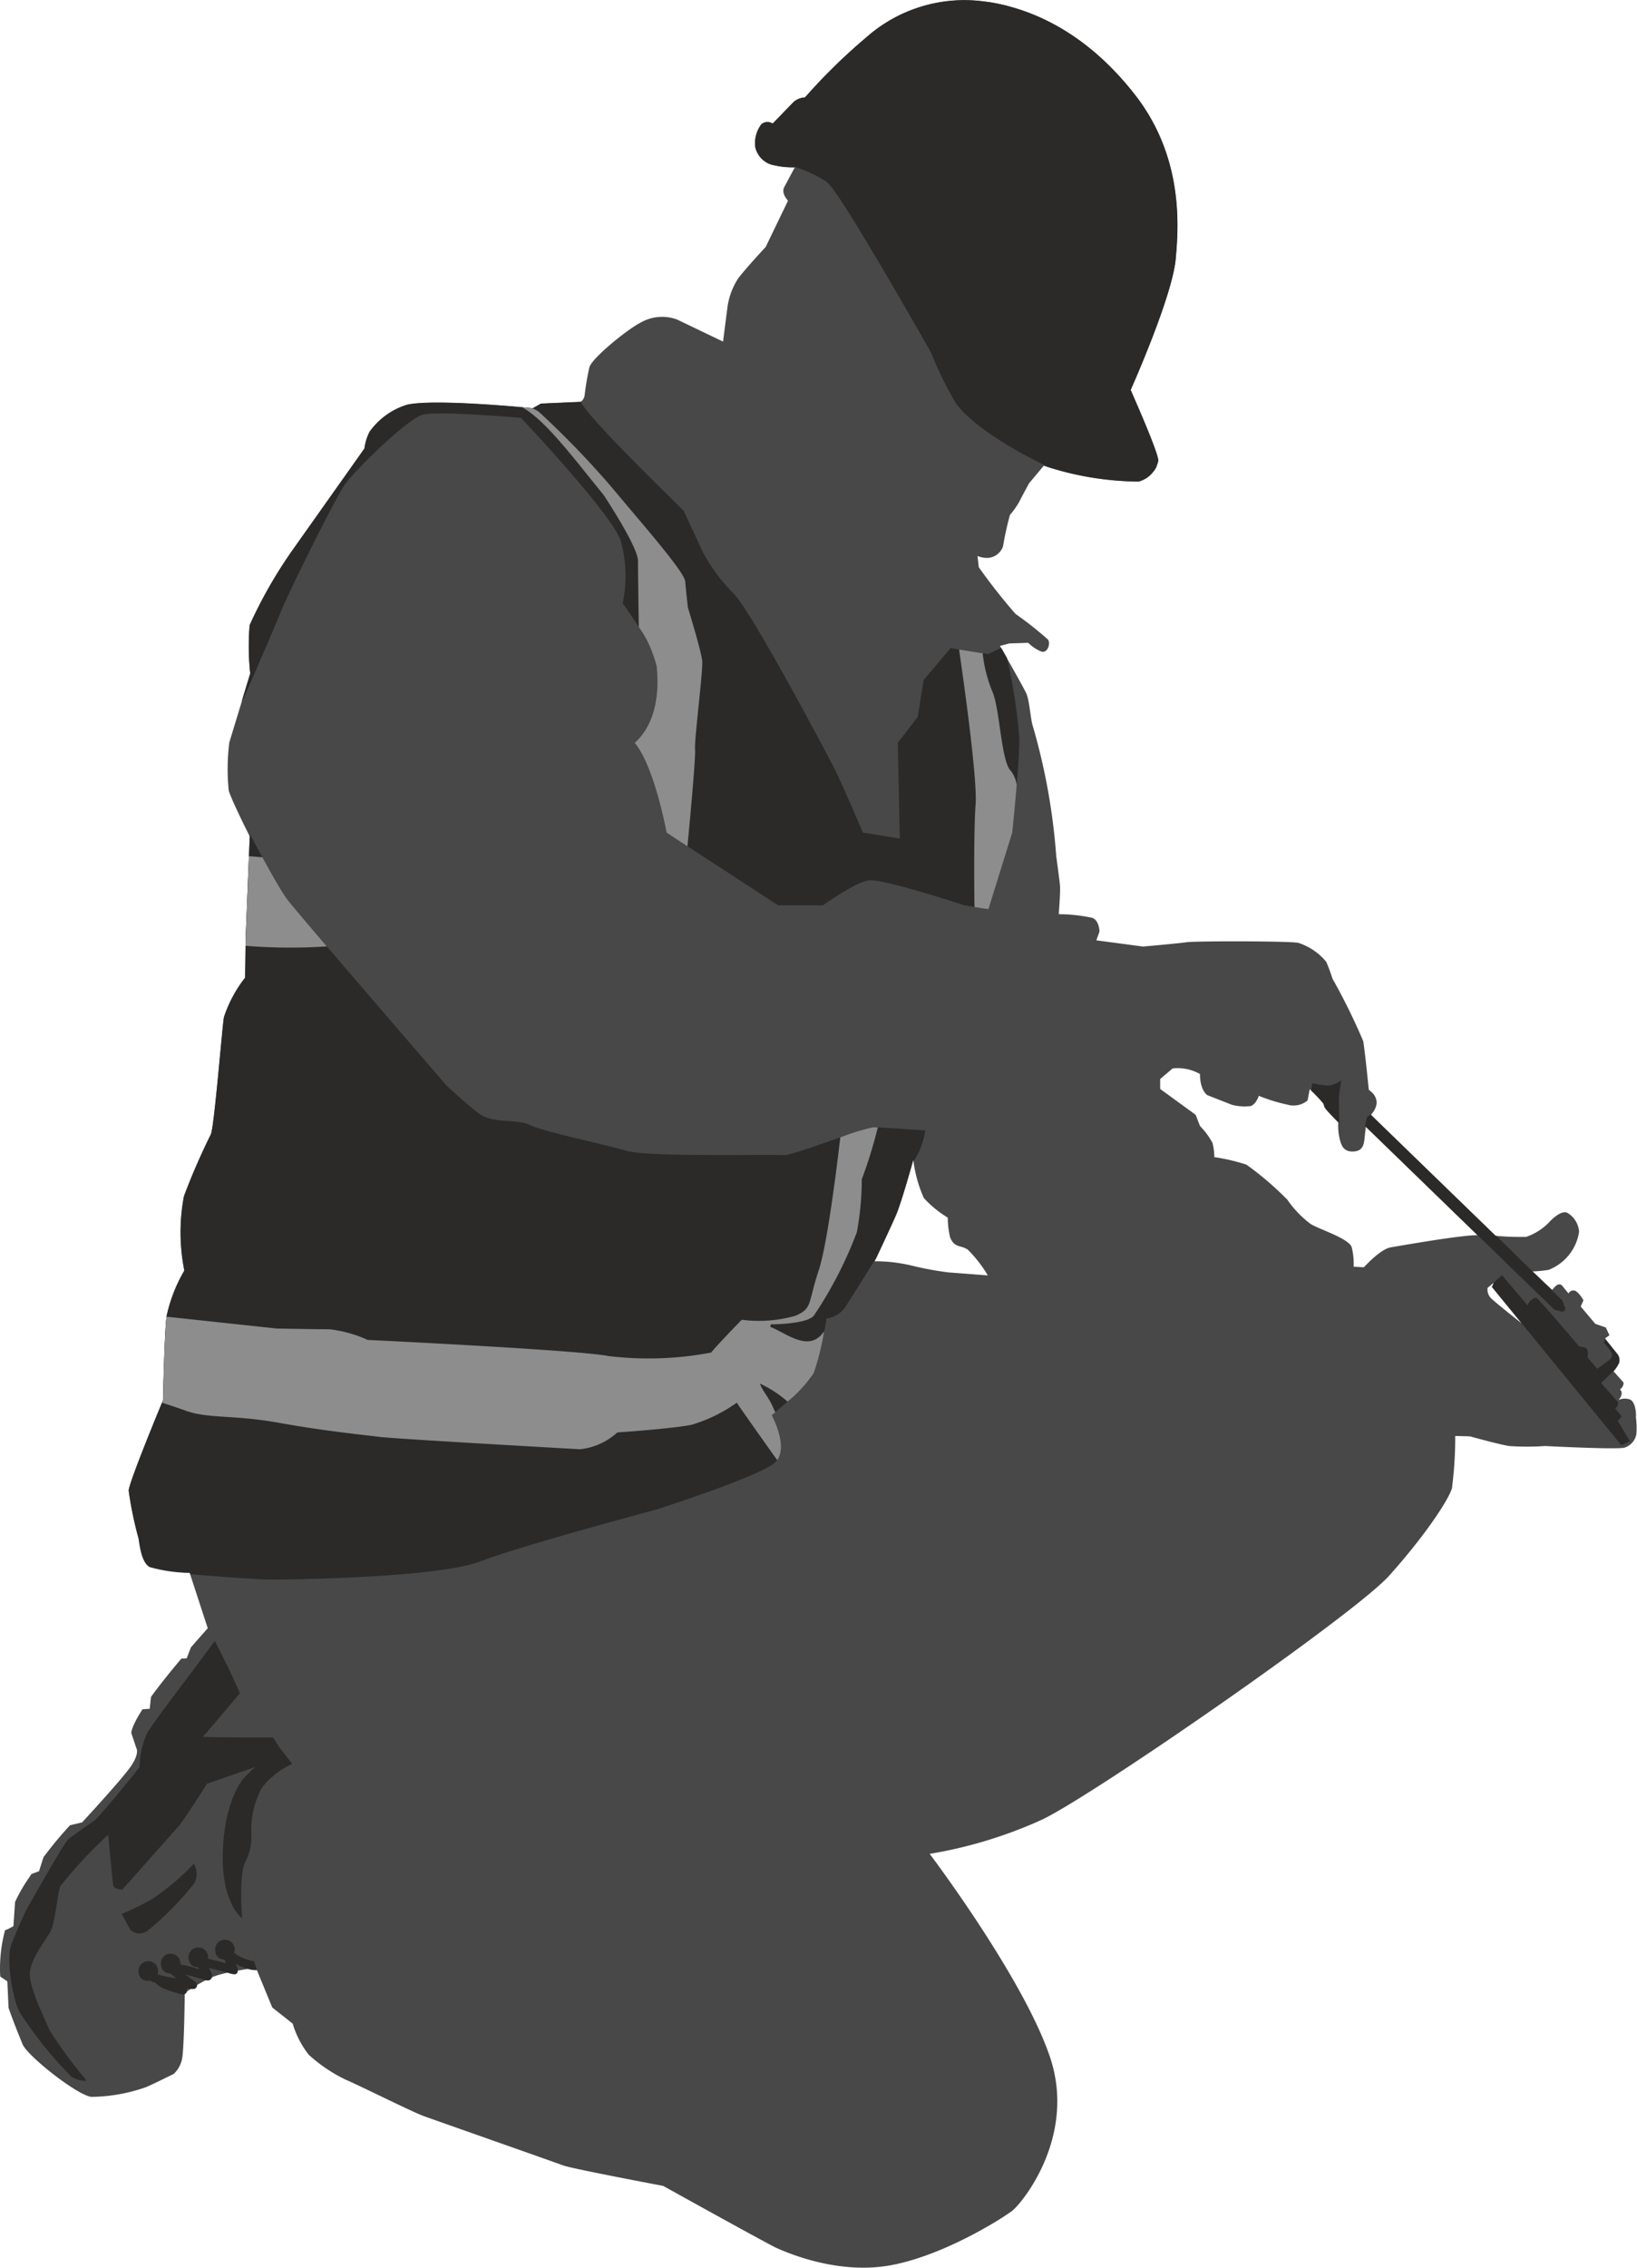 <svg id="_1512714088752" xmlns="http://www.w3.org/2000/svg" width="143.616" height="198.854" viewBox="0 0 143.616 198.854">
    <path id="Path_33929" data-name="Path 33929" d="M735.876,654.373l.18-.39-.563.467a1.1,1.1,0,0,0,.241.841c.32.359,2.764,2.277,2.764,2.277Zm-50.763-11.15s-1.044,3.766-1.531,4.88-1.854,4.012-1.854,4.012a13.965,13.965,0,0,1,3.107.348,28.842,28.842,0,0,0,3.342.627l3.471.266a11.177,11.177,0,0,0-1.761-2.264c-.627-.418-1.161-.116-1.552-1.09a7.976,7.976,0,0,1-.2-1.712,9.651,9.651,0,0,1-2.1-1.719,11.673,11.673,0,0,1-.922-3.348Zm39.7-2.9-.115,1.022c-.054.6-.189,1.147-1.063,1.147s-1.037-.656-1.2-1.529a5.445,5.445,0,0,1-.04-1.039c-.321-.323-.925-.946-1.085-1.142a.87.87,0,0,1-.214-.474,11.724,11.724,0,0,0-1.207-1.287l-.184.993a1.926,1.926,0,0,1-1.769.369,15.038,15.038,0,0,1-2.515-.777s-.219.735-.71.9a4.4,4.4,0,0,1-1.638-.108l-2.156-.845s-.654-.382-.654-1.856a3.954,3.954,0,0,0-2.4-.492l-1.093.929v.873l3.113,2.265.382.983a6.691,6.691,0,0,1,1.091,1.473,4.936,4.936,0,0,1,.164,1.256,17.4,17.4,0,0,1,2.811.655,27.21,27.21,0,0,1,3.6,3.083,9.061,9.061,0,0,0,2.047,2.129c.818.491,3.384,1.282,3.6,2.046a5.929,5.929,0,0,1,.164,1.692l.9.055s1.419-1.583,2.347-1.747,2.948-.492,2.948-.492,2.483-.41,4.011-.545c.2-.018.426-.027.66-.031l-9.8-9.505ZM621.163,652.936Zm111.493,14.5a34.939,34.939,0,0,1-.289,4.593c-.344,1.12-2.5,4.308-5.515,7.667s-25.761,19.13-30.414,21.369a39.361,39.361,0,0,1-9.889,3.015s8.2,10.837,10.553,17.812-2.451,12.816-3.3,13.476-6.031,3.957-10.743,4.8-9.234-1.224-9.9-1.507-9.988-5.464-9.988-5.464-8.011-1.51-8.765-1.792-11.215-3.958-12.251-4.334-5.747-2.733-6.878-3.206a13.587,13.587,0,0,1-3.2-2.166,8.233,8.233,0,0,1-1.413-2.733l-1.791-1.414-1.354-3.286a2.27,2.27,0,0,1-.792-.094c-.256.041-.56.091-.881.148-.024.374-.29.379-.893.178-.319.07-.625.146-.887.228-.158.048-.325.111-.495.182-.113.308-.361.288-.549.259-.26.133-.515.276-.748.414-.029.28-.215.394-.552.345-.133.086-.248.162-.334.221a.54.54,0,0,1-.193.238c-.008.663-.062,5-.25,5.746a2.529,2.529,0,0,1-.707,1.238s-1.715.858-2.421,1.16a14.772,14.772,0,0,1-4.821.859c-1.262-.152-5.627-3.609-6.031-4.619-.224-.559-.765-1.852-1.227-3.183l-.107-2.325-.617-.419-.017-.2a13.085,13.085,0,0,1,.432-3.866l.273-.106.463-.25.143-2.118a13.535,13.535,0,0,1,.947-1.716l.492-.739.663-.246.389-1.22a33.288,33.288,0,0,1,2.33-2.809l1.059-.252s3.583-3.862,4.316-4.971.454-1.514.454-1.514l-.454-1.362s-.028-.5.983-2.071l.634-.044.115-1.05.142-.192c.765-1.038,1.69-2.174,2.524-3.164l.46-.013.373-.962c.858-.993,1.479-1.679,1.479-1.679l-1.585-4.854a13.715,13.715,0,0,1-3.52-.509c-.715-.409-.868-1.888-.969-2.5a32.175,32.175,0,0,1-.868-4.194c.051-.816,3.01-7.919,3.01-7.919s.154-7,.357-7.562a13.52,13.52,0,0,1,1.518-3.813,17.024,17.024,0,0,1-.038-6.513,57.683,57.683,0,0,1,2.357-5.419c.306-.612,1.024-9.735,1.155-10.29a11.317,11.317,0,0,1,1.855-3.456l.05-3.531.357-8.887s-1.53-3.021-1.836-3.991a18.4,18.4,0,0,1,.05-4.246l1.837-6.031a22.414,22.414,0,0,1-.052-4.235,40.459,40.459,0,0,1,3.736-6.542l6.336-8.949a4.381,4.381,0,0,1,.459-1.479,6.326,6.326,0,0,1,3.276-2.358c2.445-.562,11.031.306,11.031.306l.724-.407,3.47-.154a.874.874,0,0,0,.356-.612,23.648,23.648,0,0,1,.408-2.4c.153-.765,3.262-3.311,4.5-3.948a3.8,3.8,0,0,1,3.193-.273l4.04,1.938.382-2.975a6.129,6.129,0,0,1,.982-2.62c.791-1.009,2.375-2.7,2.375-2.7l1.961-4.06q-.6-.675-.324-1.207l.916-1.712a7.361,7.361,0,0,1-2.128-.257,2.1,2.1,0,0,1-1.341-1.507,2.723,2.723,0,0,1,.534-2.008.813.813,0,0,1,.983-.055l1.855-1.911a1.613,1.613,0,0,1,.982-.382,50.658,50.658,0,0,1,5.377-5.267,12.988,12.988,0,0,1,10.086-3.185c4.285.492,9.262,2.748,13.546,8.288s3.746,11.716,3.52,14.3c-.292,3.326-3.957,11.516-3.957,11.516s2.428,5.431,2.428,6.194a2.4,2.4,0,0,1-1.718,1.829,27.277,27.277,0,0,1-8.324-1.391l-1.279,1.524s-.429.773-.884,1.656a7.3,7.3,0,0,1-.8,1.129,27.155,27.155,0,0,0-.61,2.757,1.5,1.5,0,0,1-1.528,1.009,2.3,2.3,0,0,1-.709-.164l.109.982a51.788,51.788,0,0,0,3.221,4.095,30.415,30.415,0,0,1,2.865,2.264c.218.383-.055,1.2-.6,1.038a3.506,3.506,0,0,1-1.146-.766l-1.664.056-.819.218s2.047,3.574,2.319,4.175.364,2.189.546,2.784a54.97,54.97,0,0,1,2.074,11.461s.273,1.994.328,2.565-.109,2.538-.109,2.538a14.133,14.133,0,0,1,2.974.328c.6.272.6,1.2.6,1.2l-.273.764,4.094.546s3.083-.273,3.847-.382,8.952-.108,9.77.055a5.274,5.274,0,0,1,2.457,1.664,14.867,14.867,0,0,1,.546,1.474,54.9,54.9,0,0,1,2.7,5.484c.146.9.375,3.146.485,4.249l.221.2a1.254,1.254,0,0,1,.472.98,1.673,1.673,0,0,1-.353.851l-.154.187,10.93,10.6a22.869,22.869,0,0,0,2.7.094,5.093,5.093,0,0,0,1.987-1.259s.967-1.1,1.588-.863a2.078,2.078,0,0,1,1.061,1.69,4.272,4.272,0,0,1-2.67,3.325,11.156,11.156,0,0,1-1.418.14l1.729,1.614c.224-.271.556-.686.873-.368.48.6.56.68.56.68a.475.475,0,0,1,.551-.239c.359.12.759.839.759.839l-.24.55,1.281,1.52.92.321.32.679-.4.281,1.121,1.4a.875.875,0,0,1,.12.761,3.36,3.36,0,0,1-.48.72l.879.99a.715.715,0,0,1-.32.6c.4.359-.12.92-.12.92a1.383,1.383,0,0,1,1-.039c.481.2.56,1.24.52,1.56a6.832,6.832,0,0,1,.04,1.483,1.527,1.527,0,0,1-1.036,1.178c-.659.188-6.973-.142-6.973-.142a22.446,22.446,0,0,1-3.158,0c-.895-.142-3.439-.848-3.439-.848l-1.293-.033Z" transform="translate(-604.987 -541.516)" fill="#484848" fill-rule="evenodd"/>
    <path id="Path_33930" data-name="Path 33930" d="M629.915,570.75a7.171,7.171,0,0,0-2.673,2.093,7.909,7.909,0,0,0-.927,4,4.745,4.745,0,0,1-.58,2.614c-.521,1.332-.222,4.839-.222,4.839s-1.83-1.3-1.7-5.778c.1-3.358,1.054-5.737,2.039-6.722.228-.229.5-.492.793-.762l-4.211,1.457s-2.035,3.192-2.44,3.657-4.99,5.626-4.99,5.626-.751,0-.81-.406c-.048-.34-.342-3.423-.435-4.4a38.406,38.406,0,0,0-4.2,4.518c-.231.58-.47,3.192-.818,3.888s-1.854,2.492-1.854,3.823,1.391,4.062,1.738,4.93a41.659,41.659,0,0,0,3.252,4.41,2.359,2.359,0,0,1-1.333-.346,34.806,34.806,0,0,1-4.526-5.627c-.694-1.273-1.216-4.756-.753-5.973s1.274-2.961,1.274-2.961,3.368-6.032,3.773-6.321,1.679-1.216,2.2-1.563,4-4.7,4-4.7a7.961,7.961,0,0,1,.638-2.954c.58-.984,3.244-4.467,3.244-4.467l2.729-3.657,1.217,2.441.984,2.143s-1.687,2-3.247,3.825c.93.063,6.15.063,6.15.063l.546.851,1.135,1.465Zm-8.639,8.761a1.756,1.756,0,0,1,.059,1.68,26.206,26.206,0,0,1-4.179,4.235,1.19,1.19,0,0,1-1.447-.115l-.761-1.4a28.349,28.349,0,0,0,2.614-1.274,21.577,21.577,0,0,0,3.714-3.128Z" transform="translate(-604.269 -416.077)" fill="#2b2a29"/>
    <path id="Path_33931" data-name="Path 33931" d="M625.15,556.734h0l-.058.071,10.93,10.6.049,0,5.812,5.684.264.7c.043.072-.171.317-.264.285l-.708-.19-16.6-16.105.171-.779.4-.277Zm-2.979.671c-.2-.2-.479-.488-.7-.725l-.006-.006-.017-.018-.012-.014,0,0-.013-.015,0,0-.031-.033h0l-.016-.016h0l-.06-.065,0,0-.012-.012,0,0-.01-.011,0,0-.014-.016-.008-.009,0-.006-.007-.007-.006-.007,0-.006-.006-.007-.005-.005-.007-.007,0-.005-.007-.008,0,0-.007-.008,0,0-.007-.009,0,0-.007-.009v0l-.007-.008h0l-.015-.018a.87.87,0,0,1-.214-.474h0v0h0l0,0,0,0h0l0,0h0l0-.005h0l0-.006h0l-.005-.006h0l-.006-.007h0l-.006-.007h0l-.007-.009h0l-.008-.009h0l-.009-.01h0l-.008-.01h0l-.01-.011-.01-.012h0l-.01-.012h0l-.01-.013h0l-.011-.014h0l-.012-.014h0l-.012-.014h0l-.012-.015h0l-.014-.016h0l-.014-.017h0l-.014-.017h0l-.015-.017v0l-.016-.017v0l-.016-.017,0,0-.016-.019,0,0-.016-.019,0,0-.036-.041,0,0-.018-.02,0,0-.019-.021,0,0-.019-.021,0,0-.019-.021,0,0-.019-.021,0,0-.021-.021,0,0-.021-.021,0,0-.021-.022,0,0-.021-.022,0,0-.1-.1,0-.005-.023-.023,0,0-.023-.023,0-.005-.023-.024-.058-.059-.005-.006-.024-.024-.006-.006-.024-.024-.006-.006-.024-.024-.006-.007-.025-.024-.007-.007-.024-.024-.007-.007-.025-.025-.007-.007-.026-.024-.008-.008-.024-.025-.008-.007-.027-.025-.007-.008-.026-.024-.008-.008-.027-.025-.009-.007-.026-.025-.036-.033-.009-.009.1-.65a7.408,7.408,0,0,0,1.4.211,2.253,2.253,0,0,0,1.142-.465s-.211,1.244-.211,1.564.042,2.14.042,2.14l-.012.055Z" transform="translate(-504.817 -459.046)" fill="#2b2a29"/>
    <path id="Path_33932" data-name="Path 33932" d="M617.012,556.157a12.381,12.381,0,0,1,2.8,1.341c1.1.79,9.108,14.937,9.108,14.937a32.092,32.092,0,0,0,2.165,4.419c1.959,2.737,7.846,5.479,7.846,5.479l.231.126a26.39,26.39,0,0,0,7.984,1.281,2.4,2.4,0,0,0,1.718-1.828c0-.764-2.427-6.195-2.427-6.195s3.665-8.189,3.957-11.516c.226-2.584.765-8.761-3.52-14.3s-9.261-7.8-13.546-8.287a12.99,12.99,0,0,0-10.086,3.184,50.693,50.693,0,0,0-5.377,5.267,1.607,1.607,0,0,0-.982.382l-1.855,1.91a.811.811,0,0,0-.983.055,2.724,2.724,0,0,0-.534,2.008,2.1,2.1,0,0,0,1.341,1.507,7.361,7.361,0,0,0,2.128.257l0,.006.042-.035Z" transform="translate(-547.242 -541.522)" fill="#2b2a29" fill-rule="evenodd"/>
    <path id="Path_33933" data-name="Path 33933" d="M619.23,557.368a5.394,5.394,0,0,1,.792.991,8.735,8.735,0,0,1,1.837,2.17l7.718,12.8a10.514,10.514,0,0,0,3.024,3.982,34.078,34.078,0,0,0,9.786,5.036,10.675,10.675,0,0,0,5.5.338,2.312,2.312,0,0,0,.241-.379l-.1-.155c-.619.413-2.838.537-5.524-.216a33.737,33.737,0,0,1-9.628-4.953,10.371,10.371,0,0,1-2.912-3.84l-7.737-12.833a8.582,8.582,0,0,0-2.966-3l-.031.06Zm26.782,18.583-.163-.369.043-.1-.1-.04a1.362,1.362,0,0,1-1.7.9,63.269,63.269,0,0,1-11.908-5.546,1.053,1.053,0,0,0,.318-.227l1.559-1.877s.043-.08.085-.176c.178-.417.29-1.014-.176-1.316-1.009-.652-2.672-1.307-3.417-2.213l-.115-.143-.115-.131c-.631-.646-1.39.124-1.741.644-.249.368-.461.776-.616.983a1.5,1.5,0,0,0-.267.638c-.045-.1-1.378-2.261-2.895-4.554a32.741,32.741,0,0,0-4.036-5.357c-1.588-1.205-4.439-1.875-6.356-2.515-.489-.163-.457-1.08-.4-1.483a2.42,2.42,0,0,1,.582-.719l-.137-.151-.024.026a1.325,1.325,0,0,0-.229-.094,2.56,2.56,0,0,0-.6.816,3.832,3.832,0,0,0-.035.854,1.227,1.227,0,0,0,.71,1.157c1.842.616,4.719,1.3,6.233,2.451,1.46,1.107,6.538,9.3,6.764,9.667a5.778,5.778,0,0,0,2.086,2.513c.668.418,1.327.823,1.982,1.211a64.709,64.709,0,0,0,12.616,5.949,1.727,1.727,0,0,0,2.051-.8Zm-10.959-34.042a17.326,17.326,0,0,0-1.81-.365l-.038.154c3.55.854,12.312,6.283,10.63,20.011-.641,4.131-3.3,5.62-5.957,5.491a9.048,9.048,0,0,1-5.335-2.229,11.407,11.407,0,0,0,4.883,1.781c1.943.124,6.081-1.078,6.362-5.139a18.687,18.687,0,0,0-9.671-17.861c-2.9-1.7-6.748-1.4-9.164-.676a16.376,16.376,0,0,0-1.484.963l.052.087c1.723-1.023,6.835-2.088,10.378,0a18.261,18.261,0,0,1,9.461,17.463c-.255,3.7-4.048,4.859-5.908,4.74a12.083,12.083,0,0,1-6.753-3.358,24.8,24.8,0,0,1-2.717-3.913,15.53,15.53,0,0,0-2.83-3.669,37.01,37.01,0,0,0-7.409-4.12,1.207,1.207,0,0,1-.187-.063c-.633-.279-.427-.8-.03-1.289l-.137-.111-.112.127a2.211,2.211,0,0,0-.314.047c-.432.748-.268,1.458.645,1.7a36.546,36.546,0,0,1,7.281,4.047c1.485,1.187,2.968,4.019,4.108,5.724a14.825,14.825,0,0,0,1.31,1.742,10.208,10.208,0,0,0,7.551,4.443c2.876.14,5.726-1.511,6.4-5.859,1.481-12.1-5.016-17.929-9.207-19.86ZM628.2,567.8a1.325,1.325,0,0,1,.111-1.2c.23-.308,1.129-2.177,1.708-1.584l.206.246c.83,1.007,2.42,1.594,3.514,2.3.288.188.035.76-.033.892l-1.458,1.761a.614.614,0,0,1-.7.207q-.97-.576-1.961-1.2a4.689,4.689,0,0,1-1.408-1.413l.026-.012Z" transform="translate(-546.659 -541.383)" fill="#2b2a29"/>
    <path id="Path_33934" data-name="Path 33934" d="M646.111,546.036q.378,1.124,9.006,9.555l1.748,3.76a15.979,15.979,0,0,0,2.621,3.495c1.49,1.4,8.219,14.074,8.917,15.473s2.446,5.506,2.446,5.506l3.236.524-.175-8.395,1.747-2.271.523-3.236,2.363-2.795,3.319.524,1.115-.557c.107.187.291.509.51.895a46.806,46.806,0,0,1,1.088,7.09c0,2.364-.617,8.219-.617,8.219l-2.1,6.73-2.1-.35s-7.169-2.362-8.393-2.188-4.019,2.188-4.019,2.188h-3.935l-9.791-6.38s-1.049-5.772-2.8-7.87c2.1-1.921,2.1-4.982,1.921-6.729s-2.97-5.507-2.97-5.507a11.47,11.47,0,0,0-.175-5.508c-.873-2.445-8.743-10.747-8.743-10.747s-7.3-.642-8.635-.277-6.031,4.938-6.88,6.212-4.757,9.1-5.606,11.19-3.179,7.39-3.179,7.39l-.208.357.751-2.467a22.414,22.414,0,0,1-.052-4.235,40.44,40.44,0,0,1,3.736-6.542l6.336-8.949a4.381,4.381,0,0,1,.459-1.479,6.328,6.328,0,0,1,3.276-2.358c2.445-.562,11.031.306,11.031.306l.724-.407,3.47-.154.019-.014ZM616.989,584l.159.1s2.358,4.458,3.206,5.589,13.948,16.3,13.948,16.3,1.6,1.507,2.827,2.45,3.392.472,4.523,1.037,6.6,1.7,8.482,2.262,13.1.283,13.758.376,7.162-2.45,7.821-2.45,4.618.282,4.618.282a8.37,8.37,0,0,1-.619,2,4.911,4.911,0,0,0-.408.774c-.021-.13-.031-.207-.031-.207h0s-1.044,3.766-1.531,4.88c-.4.915-1.394,3.034-1.736,3.761l-.01,0s-2.167,3.487-2.734,4.335a2.344,2.344,0,0,1-1.6.942,35.653,35.653,0,0,1-1.131,4.806c-.471,1.037-3.675,3.674-3.675,3.674s1.6,2.922.284,4.147-10.461,4.146-10.461,4.146-11.685,3.109-15.359,4.522-16.021,1.6-18.376,1.6c-1.258,0-4.424-.242-7.1-.467l-.047-.143a13.72,13.72,0,0,1-3.52-.51c-.715-.409-.868-1.888-.969-2.5a32.209,32.209,0,0,1-.868-4.194c.051-.816,3.01-7.919,3.01-7.919s.154-7,.357-7.562a13.522,13.522,0,0,1,1.518-3.814,17.023,17.023,0,0,1-.038-6.513,57.8,57.8,0,0,1,2.357-5.419c.306-.612,1.024-9.735,1.155-10.29a11.31,11.31,0,0,1,1.855-3.456l.05-3.532.357-8.887-.07-.139Zm-5.667,38.236Z" transform="translate(-595.146 -510.817)" fill="#2b2a29" fill-rule="evenodd"/>
    <path id="Path_33935" data-name="Path 33935" d="M614.877,559.055a48.16,48.16,0,0,1-7.13-.053l.011-.729.286-7.129,1.183.1c.745,1.358,1.7,3.057,2.183,3.695C611.668,555.285,613.063,556.932,614.877,559.055Z" transform="translate(-586.205 -476.066)" fill="#8d8d8d" fill-rule="evenodd"/>
    <path id="Path_33936" data-name="Path 33936" d="M611.765,546.2a2,2,0,0,1,.622.359,78.734,78.734,0,0,1,6.346,6.583c2.752,3.3,6.346,7.368,6.423,8.233s.236,2.281.236,2.281,1.18,3.828,1.259,4.694-.708,6.922-.629,7.762c.067.723-.506,6.807-.667,8.486l-1.834-1.2s-1.049-5.773-2.795-7.87c2.1-1.921,2.1-4.982,1.921-6.729a10.2,10.2,0,0,0-1.56-3.423c-.027-1.813-.073-4.953-.073-5.814,0-1.233-3-5.755-3-5.755-2.694-3.313-5.127-6.584-7.16-7.708.383.034.665.062.814.076Z" transform="translate(-565.044 -510.385)" fill="#8d8d8d" fill-rule="evenodd"/>
    <path id="Path_33937" data-name="Path 33937" d="M617.843,549.15a12.361,12.361,0,0,0,.836,3.329c.681,1.459.775,6.226,1.652,7a2.857,2.857,0,0,1,.5,1.194c-.175,2.158-.39,4.2-.39,4.2l-2.089,6.709-.4-.045-.828-.138c-.008-.58-.087-6.507.1-9,.166-2.232-1.074-11-1.451-13.578Z" transform="translate(-531.632 -491.864)" fill="#8d8d8d" fill-rule="evenodd"/>
    <path id="Path_33938" data-name="Path 33938" d="M607.207,570.8l9.672,1.037s3.359.064,4.619.064a11.283,11.283,0,0,1,3.361.935s18.468.883,21.12,1.414a29.27,29.27,0,0,0,9.013-.308c.238-.351,2.008-2.187,2.53-2.725l.145-.149a11.673,11.673,0,0,0,4.713-.352c1.511-.647,1.079-1.078,2.04-3.981.741-2.24,1.559-8.787,1.894-11.658a21.416,21.416,0,0,1,2.849-.89c.091,0,.245.005.442.015a40.928,40.928,0,0,1-1.409,4.559,24.676,24.676,0,0,1-.433,4.64,35.428,35.428,0,0,1-3.775,7.314c-.648.756-3.766.756-3.766.756l-.055.217c1.412.55,3.363,2.269,4.666.476a.131.131,0,0,1,.063-.055,23.857,23.857,0,0,1-.917,3.658,11.974,11.974,0,0,1-2.292,2.479,9.971,9.971,0,0,0-2.427-1.58c.233.659.771,1.177,1.178,2.13.061.141.12.269.179.383-.194.165-.313.262-.313.262s1.434,2.614.472,3.934c-1.1-1.542-2.821-3.975-3.456-4.9l-.081-.14a13.324,13.324,0,0,1-3.991,1.947c-1.789.352-6.493.666-6.493.666a5.779,5.779,0,0,1-3.271,1.476s-16.149-.905-17.564-1.082-4.949-.529-8.858-1.238-6.23-.353-8.174-1.061c-.592-.215-1.333-.463-2.079-.7l.088-.21s.131-5.98.312-7.329Z" transform="translate(-592.594 -455.339)" fill="#8d8d8d"/>
    <path id="Path_33939" data-name="Path 33939" d="M633.154,568.225l-.355.4,1.063,1.782-.753.354-11.349-13.882.177-.384-.1.082,0-.015.808-.708,2.25,2.65c.05-.314.543-.765.788-.642s3.737,4.25,3.737,4.25.573,0,.7.247a1.331,1.331,0,0,1,.021.7l.861,1,1.1-.8a.594.594,0,0,0,.205-.429c0-.267-.738-1.066-.738-1.066l.1-.39.016.006-.021.014,1.121,1.4a.874.874,0,0,1,.12.76,3.179,3.179,0,0,1-.449.682l-.03,0-1.085,1.074,1.455,1.639a.4.4,0,0,1,0,.307.739.739,0,0,1-.222.294l.569.67Z" transform="translate(-490.871 -444.03)" fill="#2b2a29"/>
    <path id="Path_33940" data-name="Path 33940" d="M614.77,564.054a4.561,4.561,0,0,0,1.555.588l.251.764h-.012v0a.916.916,0,0,1-.225,0,4.958,4.958,0,0,1-1.615-.518l.092.221a.868.868,0,0,1,.076.351h0c-.02.289-.181.357-.53.282-.477-.146-1.332-.355-2.013-.516l.126.212a.893.893,0,0,1,.137.6v.025a.417.417,0,0,1-.143.193l0,0a.479.479,0,0,1-.148.057.807.807,0,0,1-.241-.007.487.487,0,0,1-.089-.038l-.354-.1c-.431-.118-.9-.26-1.359-.374.272.2.549.4.825.6a.445.445,0,0,1,.215.368.369.369,0,0,1-.115.227l-.005,0h0a.4.4,0,0,1-.142.068h-.011a.771.771,0,0,1-.271,0h0l-.362-.037a.381.381,0,0,1-.438.522,11.845,11.845,0,0,1-1.261-.393,2.716,2.716,0,0,1-1.1-.649,1.728,1.728,0,0,1-.931-.577.375.375,0,1,1,.6-.447l.108.109.069.041a6.6,6.6,0,0,0,1.7.457l.355.059c-.228-.179-.791-.573-.791-.893,0-.737,1.975-.167,2.8.085-.145-.191-.3-.372-.385-.47-.3-.34-.082-.718.363-.619,0,0,1.356.3,2.371.565l-.077-.157c-.177-.351-.348-.667-.348-.667-.237-.44.2-.791.578-.464a5.629,5.629,0,0,0,.757.522Z" transform="translate(-594.033 -392.659)" fill="#2b2a29"/>
    <path id="Path_33941" data-name="Path 33941" d="M613.272,564.013a.86.86,0,1,1,.83.634A.752.752,0,0,1,613.272,564.013Zm-6.725,1.878a.86.86,0,1,1,.83.634A.752.752,0,0,1,606.547,565.891Zm1.965-.655a.86.86,0,1,1,.83.633A.752.752,0,0,1,608.513,565.236Zm2.422-.547a.861.861,0,1,1,.83.633A.752.752,0,0,1,610.935,564.688Z" transform="translate(-594.369 -392.829)" fill="#2b2a29"/>
    <path id="Path_33942" data-name="Path 33942" d="M615.138,543.079c-.226-.1-.869.419-.483.677s2.813,1.787,3.039,2.077a1.134,1.134,0,0,0,.856.5c.33,0,.735-.078.413-.594a30.065,30.065,0,0,0-3.825-2.655Z" transform="translate(-540.031 -531.019)" fill="#2b2a29" fill-rule="evenodd"/>
</svg>
